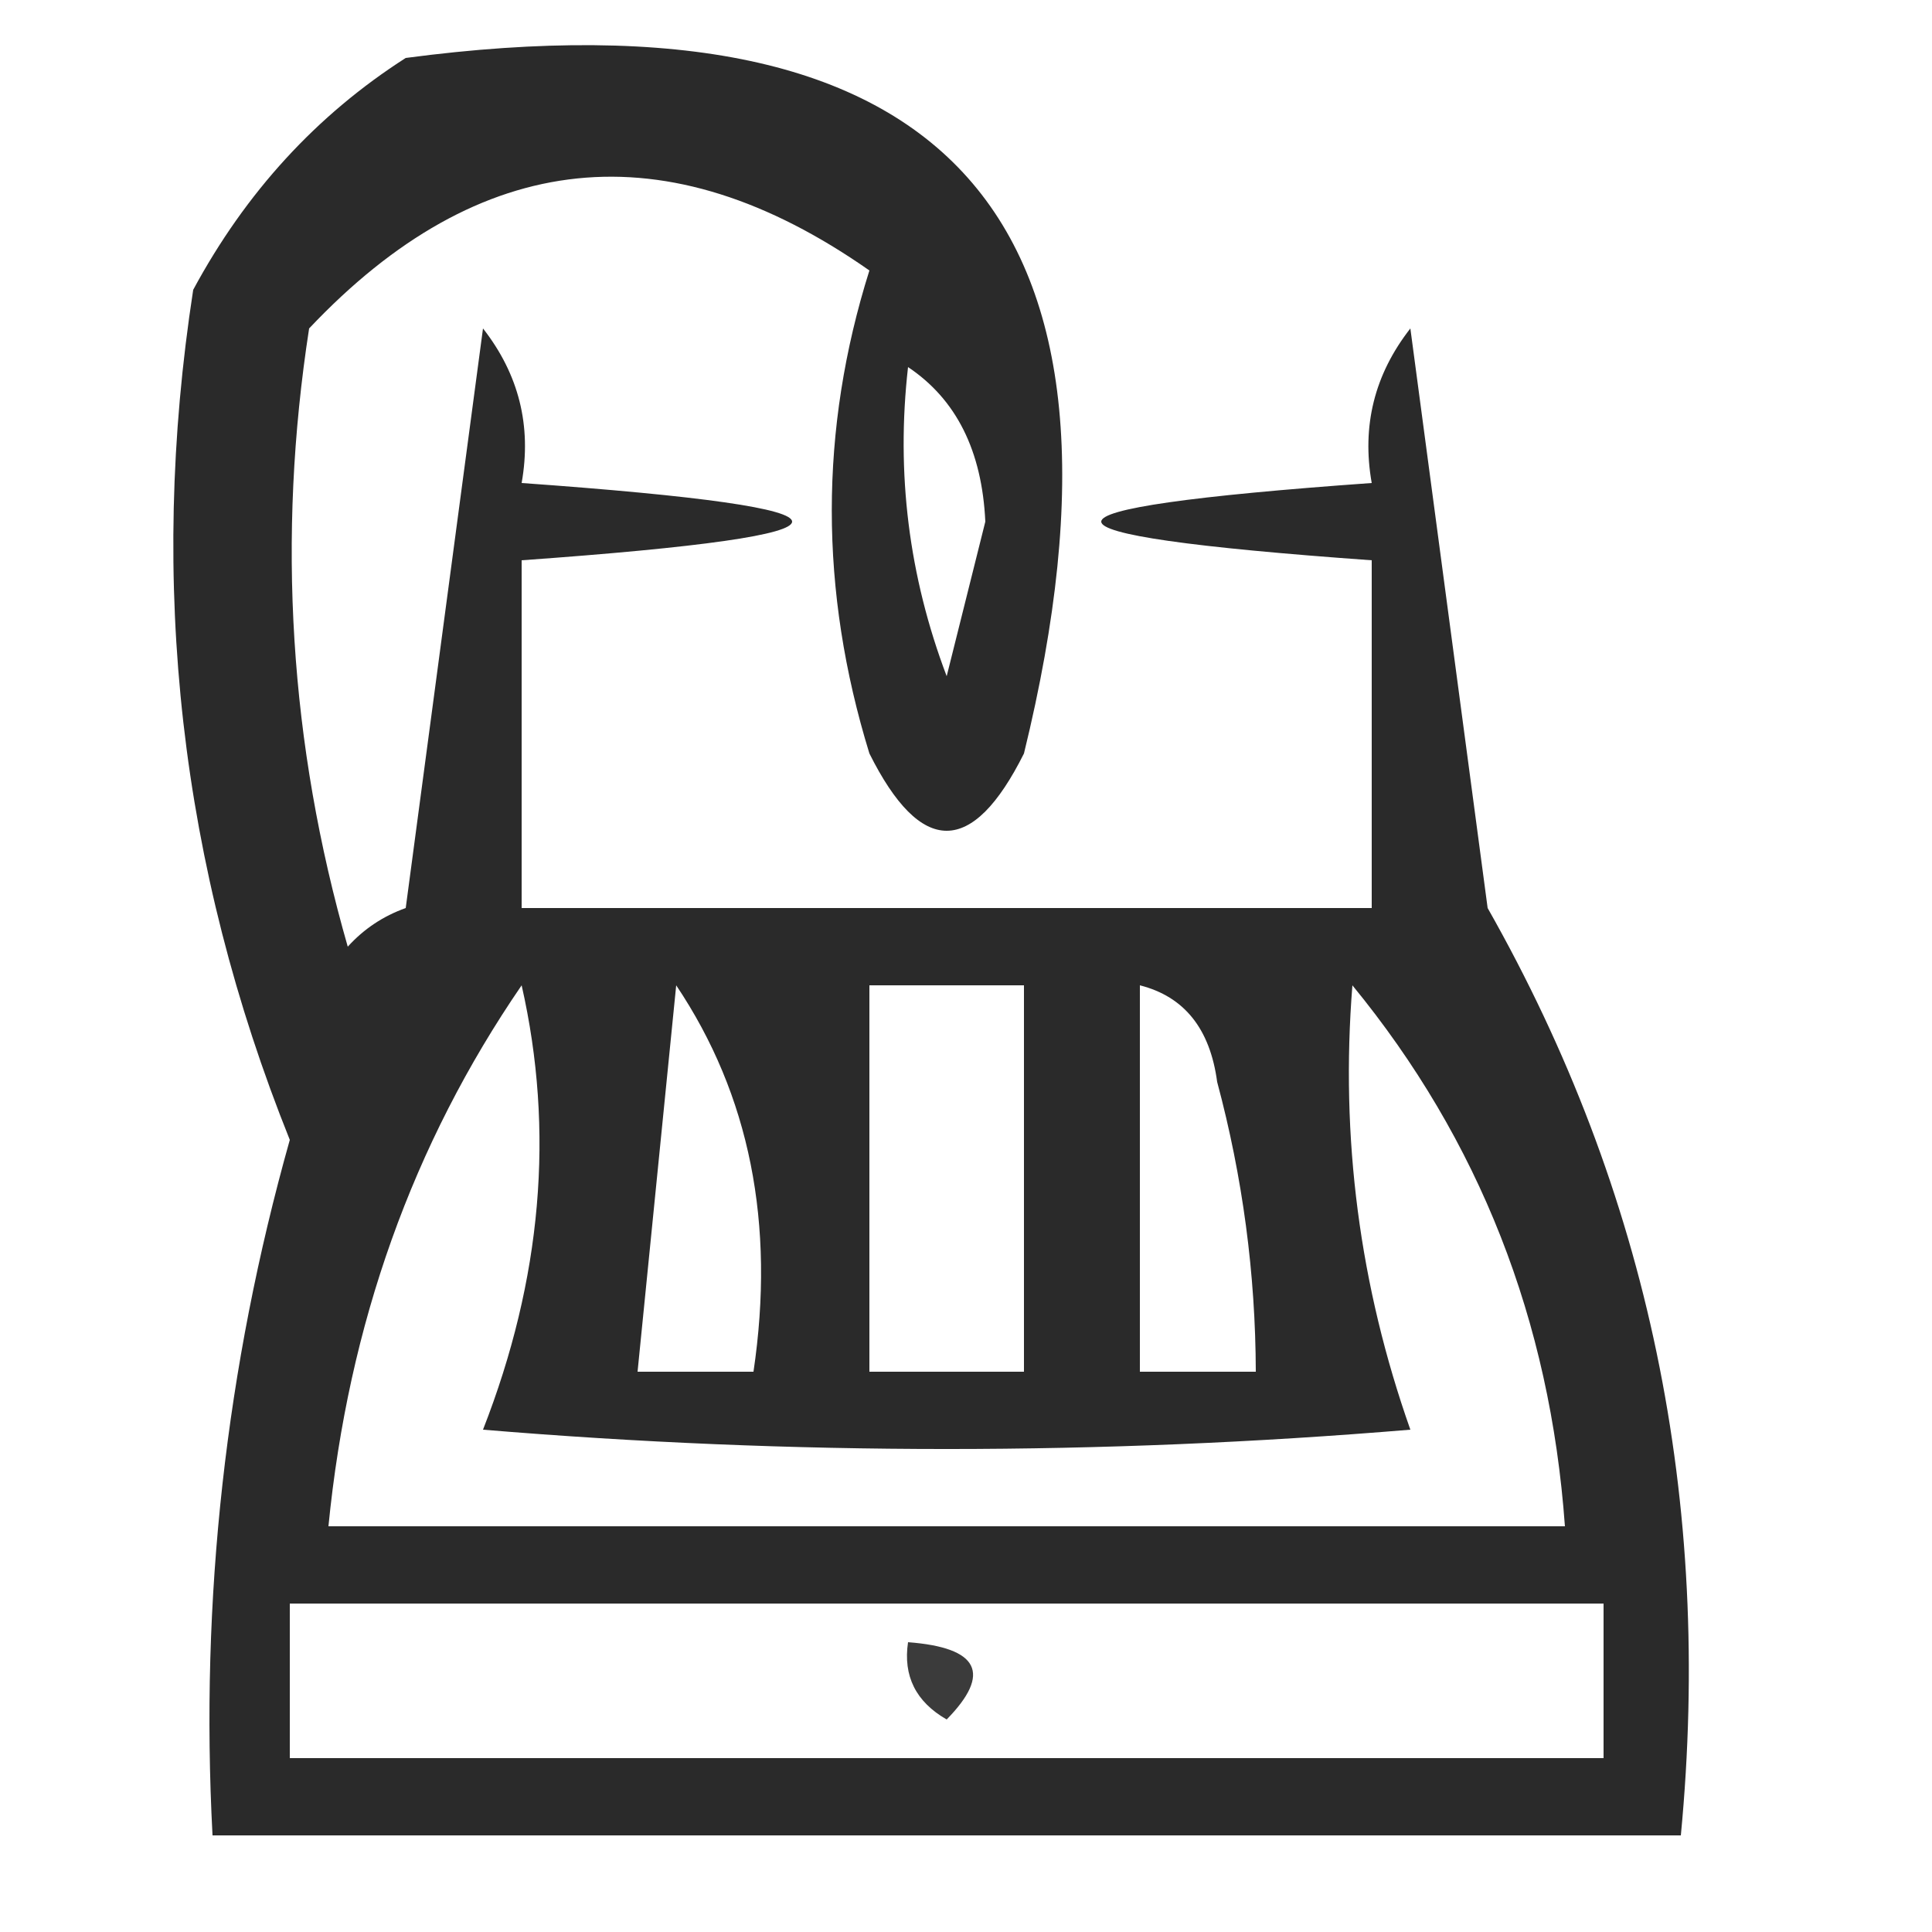 <?xml version="1.0" encoding="UTF-8"?>
<!DOCTYPE svg PUBLIC "-//W3C//DTD SVG 1.1//EN" "http://www.w3.org/Graphics/SVG/1.1/DTD/svg11.dtd">
<svg xmlns="http://www.w3.org/2000/svg" version="1.1" width="50px" height="50px" style="shape-rendering:geometricPrecision; text-rendering:geometricPrecision; image-rendering:optimizeQuality; fill-rule:evenodd; clip-rule:evenodd" xmlns:xlink="http://www.w3.org/1999/xlink">
<g><path style="opacity:0.835" fill="#000000" d="M 10.5,1.5 C 24.561,-0.364 29.895,5.636 26.5,19.5C 25.167,22.167 23.833,22.167 22.5,19.5C 21.202,15.285 21.202,11.118 22.5,7C 17.25,3.324 12.417,3.824 8,8.5C 7.161,13.921 7.494,19.255 9,24.5C 9.414,24.043 9.914,23.709 10.5,23.5C 11.167,18.5 11.833,13.5 12.5,8.5C 13.429,9.689 13.762,11.022 13.5,12.5C 22.833,13.167 22.833,13.833 13.5,14.5C 13.5,17.5 13.5,20.5 13.5,23.5C 20.833,23.5 28.167,23.5 35.5,23.5C 35.5,20.5 35.5,17.5 35.5,14.5C 26.167,13.833 26.167,13.167 35.5,12.5C 35.238,11.022 35.571,9.689 36.5,8.5C 37.167,13.5 37.833,18.5 38.5,23.5C 42.664,30.842 44.33,38.842 43.5,47.5C 30.833,47.5 18.167,47.5 5.5,47.5C 5.176,41.384 5.843,35.384 7.5,29.5C 4.66,22.429 3.827,15.096 5,7.5C 6.36,4.977 8.193,2.977 10.5,1.5 Z M 23.5,9.5 C 24.748,10.334 25.415,11.667 25.5,13.5C 25.167,14.833 24.833,16.167 24.5,17.5C 23.52,14.914 23.187,12.247 23.5,9.5 Z M 13.5,25.5 C 14.356,29.272 14.023,33.106 12.5,37C 20.5,37.667 28.5,37.667 36.5,37C 35.185,33.276 34.685,29.442 35,25.5C 38.284,29.505 40.117,34.171 40.5,39.5C 29.833,39.5 19.167,39.5 8.5,39.5C 9.016,34.274 10.683,29.607 13.5,25.5 Z M 17.5,25.5 C 19.402,28.337 20.069,31.671 19.5,35.5C 18.5,35.5 17.5,35.5 16.5,35.5C 16.833,32.167 17.167,28.833 17.5,25.5 Z M 22.5,25.5 C 23.833,25.5 25.167,25.5 26.5,25.5C 26.5,28.833 26.5,32.167 26.5,35.5C 25.167,35.5 23.833,35.5 22.5,35.5C 22.5,32.167 22.5,28.833 22.5,25.5 Z M 29.5,25.5 C 30.649,25.791 31.316,26.624 31.5,28C 32.16,30.462 32.493,32.962 32.5,35.5C 31.5,35.5 30.5,35.5 29.5,35.5C 29.5,32.167 29.5,28.833 29.5,25.5 Z M 7.5,41.5 C 18.833,41.5 30.167,41.5 41.5,41.5C 41.5,42.833 41.5,44.167 41.5,45.5C 30.167,45.5 18.833,45.5 7.5,45.5C 7.5,44.167 7.5,42.833 7.5,41.5 Z"/></g>
<g><path style="opacity:0.766" fill="#000000" d="M 23.5,42.5 C 25.337,42.639 25.67,43.306 24.5,44.5C 23.703,44.043 23.369,43.376 23.5,42.5 Z"/></g>
</svg>
